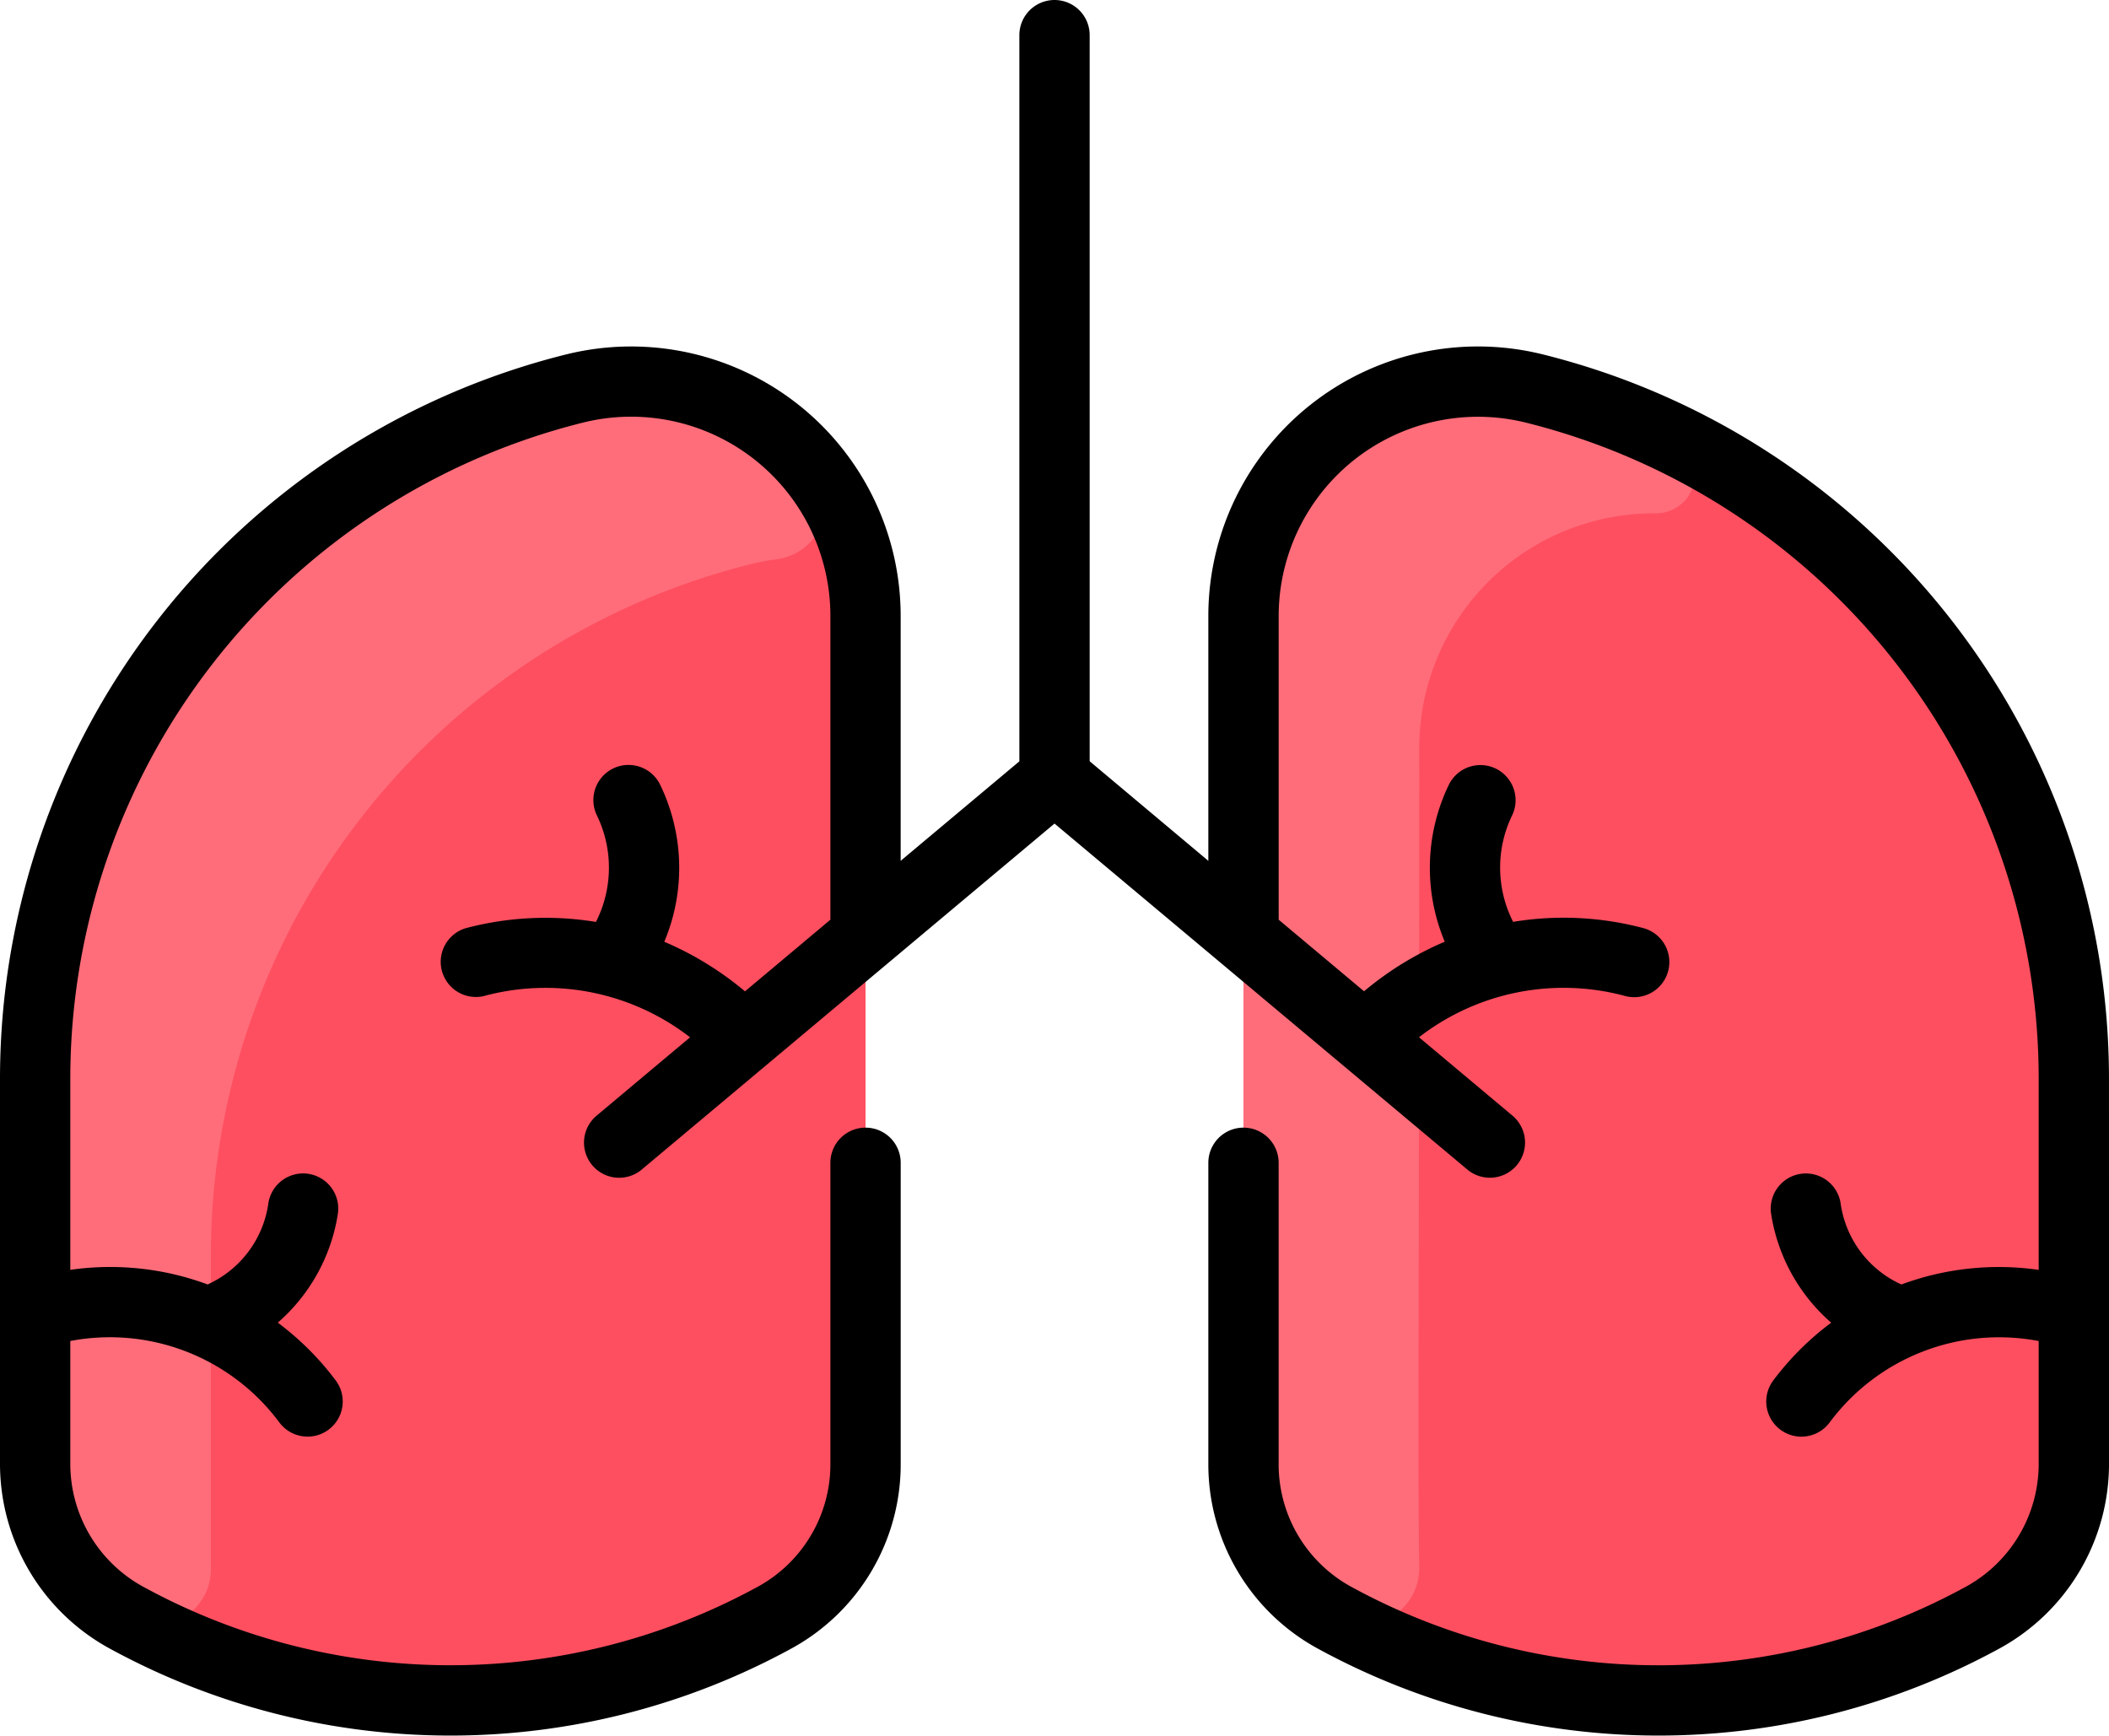 <svg xmlns="http://www.w3.org/2000/svg" width="118.86" height="97.822" viewBox="0 0 118.86 97.822">
  <g id="pulmao" transform="translate(0 -42.481)">
    <path id="Path_118" data-name="Path 118" d="M283.02,142.538v47.774A9.863,9.863,0,0,0,288.166,199a38.08,38.08,0,0,0,36.433.027,9.9,9.9,0,0,0,5.217-8.726V168.655a40.143,40.143,0,0,0-30.361-38.934,13.218,13.218,0,0,0-16.435,12.817Z" transform="translate(-212.937 -65.333)" fill="#fe4f60"/>
    <path id="Path_119" data-name="Path 119" d="M54.8,142.539v47.774A9.863,9.863,0,0,1,49.651,199a38.08,38.08,0,0,1-36.433.027A9.9,9.9,0,0,1,8,190.3V168.656a40.143,40.143,0,0,1,30.361-38.934A13.217,13.217,0,0,1,54.8,142.539Z" transform="translate(-6.019 -65.333)" fill="#fe4f60"/>
    <path id="Path_120" data-name="Path 120" d="M51.849,134.216a3.163,3.163,0,0,1-2.058,5.121,13.376,13.376,0,0,0-1.524.291,40.143,40.143,0,0,0-30.361,38.934c0,9.181,0,14.535,0,17.693a3.163,3.163,0,0,1-4.644,2.8A9.894,9.894,0,0,1,8,190.3V168.657a40.143,40.143,0,0,1,30.361-38.934A13.2,13.2,0,0,1,51.849,134.216Z" transform="translate(-6.019 -65.334)" fill="#ff6d7a"/>
    <path id="Path_121" data-name="Path 121" d="M307.24,132.554a2.21,2.21,0,0,1-1.016,4.193,13.226,13.226,0,0,0-13.3,13.22c0,29.034-.094,40.913,0,46.17a3.205,3.205,0,0,1-4.709,2.89,9.862,9.862,0,0,1-5.192-8.714V142.539a13.218,13.218,0,0,1,16.435-12.817,40.115,40.115,0,0,1,7.785,2.832Z" transform="translate(-212.937 -65.333)" fill="#ff6d7a"/>
    <path id="Path_122" data-name="Path 122" d="M118.861,124.97a11.859,11.859,0,0,1-6.262,10.472,40.065,40.065,0,0,1-38.31-.031A11.823,11.823,0,0,1,68.1,124.98V108.019a1.981,1.981,0,0,1,3.962,0V124.98a7.866,7.866,0,0,0,4.107,6.945,36.1,36.1,0,0,0,34.556.025,7.9,7.9,0,0,0,4.172-6.98v-6.905a11.9,11.9,0,0,0-11.782,4.59,1.981,1.981,0,0,1-3.181-2.362,16.139,16.139,0,0,1,3.269-3.262,10.216,10.216,0,0,1-3.386-6.136,1.981,1.981,0,0,1,3.911-.632,5.929,5.929,0,0,0,3.43,4.615,15.787,15.787,0,0,1,7.739-.823v-10.73A38.115,38.115,0,0,0,86.036,66.311a11.232,11.232,0,0,0-13.972,10.9V94.318l4.812,4.034a18.082,18.082,0,0,1,4.548-2.794,10.756,10.756,0,0,1,.239-8.862A1.981,1.981,0,0,1,85.239,88.4a6.749,6.749,0,0,0,.038,6.039,17.542,17.542,0,0,1,7.352.356,1.981,1.981,0,0,1-1.021,3.828,13.307,13.307,0,0,0-11.636,2.321l5.247,4.4a1.981,1.981,0,1,1-2.545,3.036L59.431,88.9,36.189,108.382a1.981,1.981,0,1,1-2.545-3.036l5.247-4.4a13.307,13.307,0,0,0-11.636-2.321A1.981,1.981,0,0,1,26.234,94.8a17.546,17.546,0,0,1,7.352-.356,6.749,6.749,0,0,0,.038-6.039A1.981,1.981,0,0,1,37.2,86.7a10.754,10.754,0,0,1,.239,8.862,18.082,18.082,0,0,1,4.548,2.794L46.8,94.318V77.207a11.232,11.232,0,0,0-13.972-10.9A38.115,38.115,0,0,0,3.962,103.323v10.73a15.788,15.788,0,0,1,7.739.823,5.932,5.932,0,0,0,3.43-4.615,1.981,1.981,0,0,1,3.911.632,10.216,10.216,0,0,1-3.386,6.136,16.158,16.158,0,0,1,3.269,3.262,1.981,1.981,0,1,1-3.181,2.362,11.9,11.9,0,0,0-11.782-4.59v6.905a7.9,7.9,0,0,0,4.172,6.98,36.1,36.1,0,0,0,34.556-.025A7.866,7.866,0,0,0,46.8,124.98V108.019a1.981,1.981,0,0,1,3.962,0V124.98a11.824,11.824,0,0,1-6.187,10.431,40.065,40.065,0,0,1-38.31.031A11.859,11.859,0,0,1,0,124.97V103.323A42.072,42.072,0,0,1,31.86,62.469a15.193,15.193,0,0,1,18.9,14.738V91l6.69-5.609V44.462a1.981,1.981,0,0,1,3.962,0V85.387L68.1,91V77.206A15.194,15.194,0,0,1,87,62.468a42.073,42.073,0,0,1,31.859,40.855Z"/>
  </g>
</svg>
